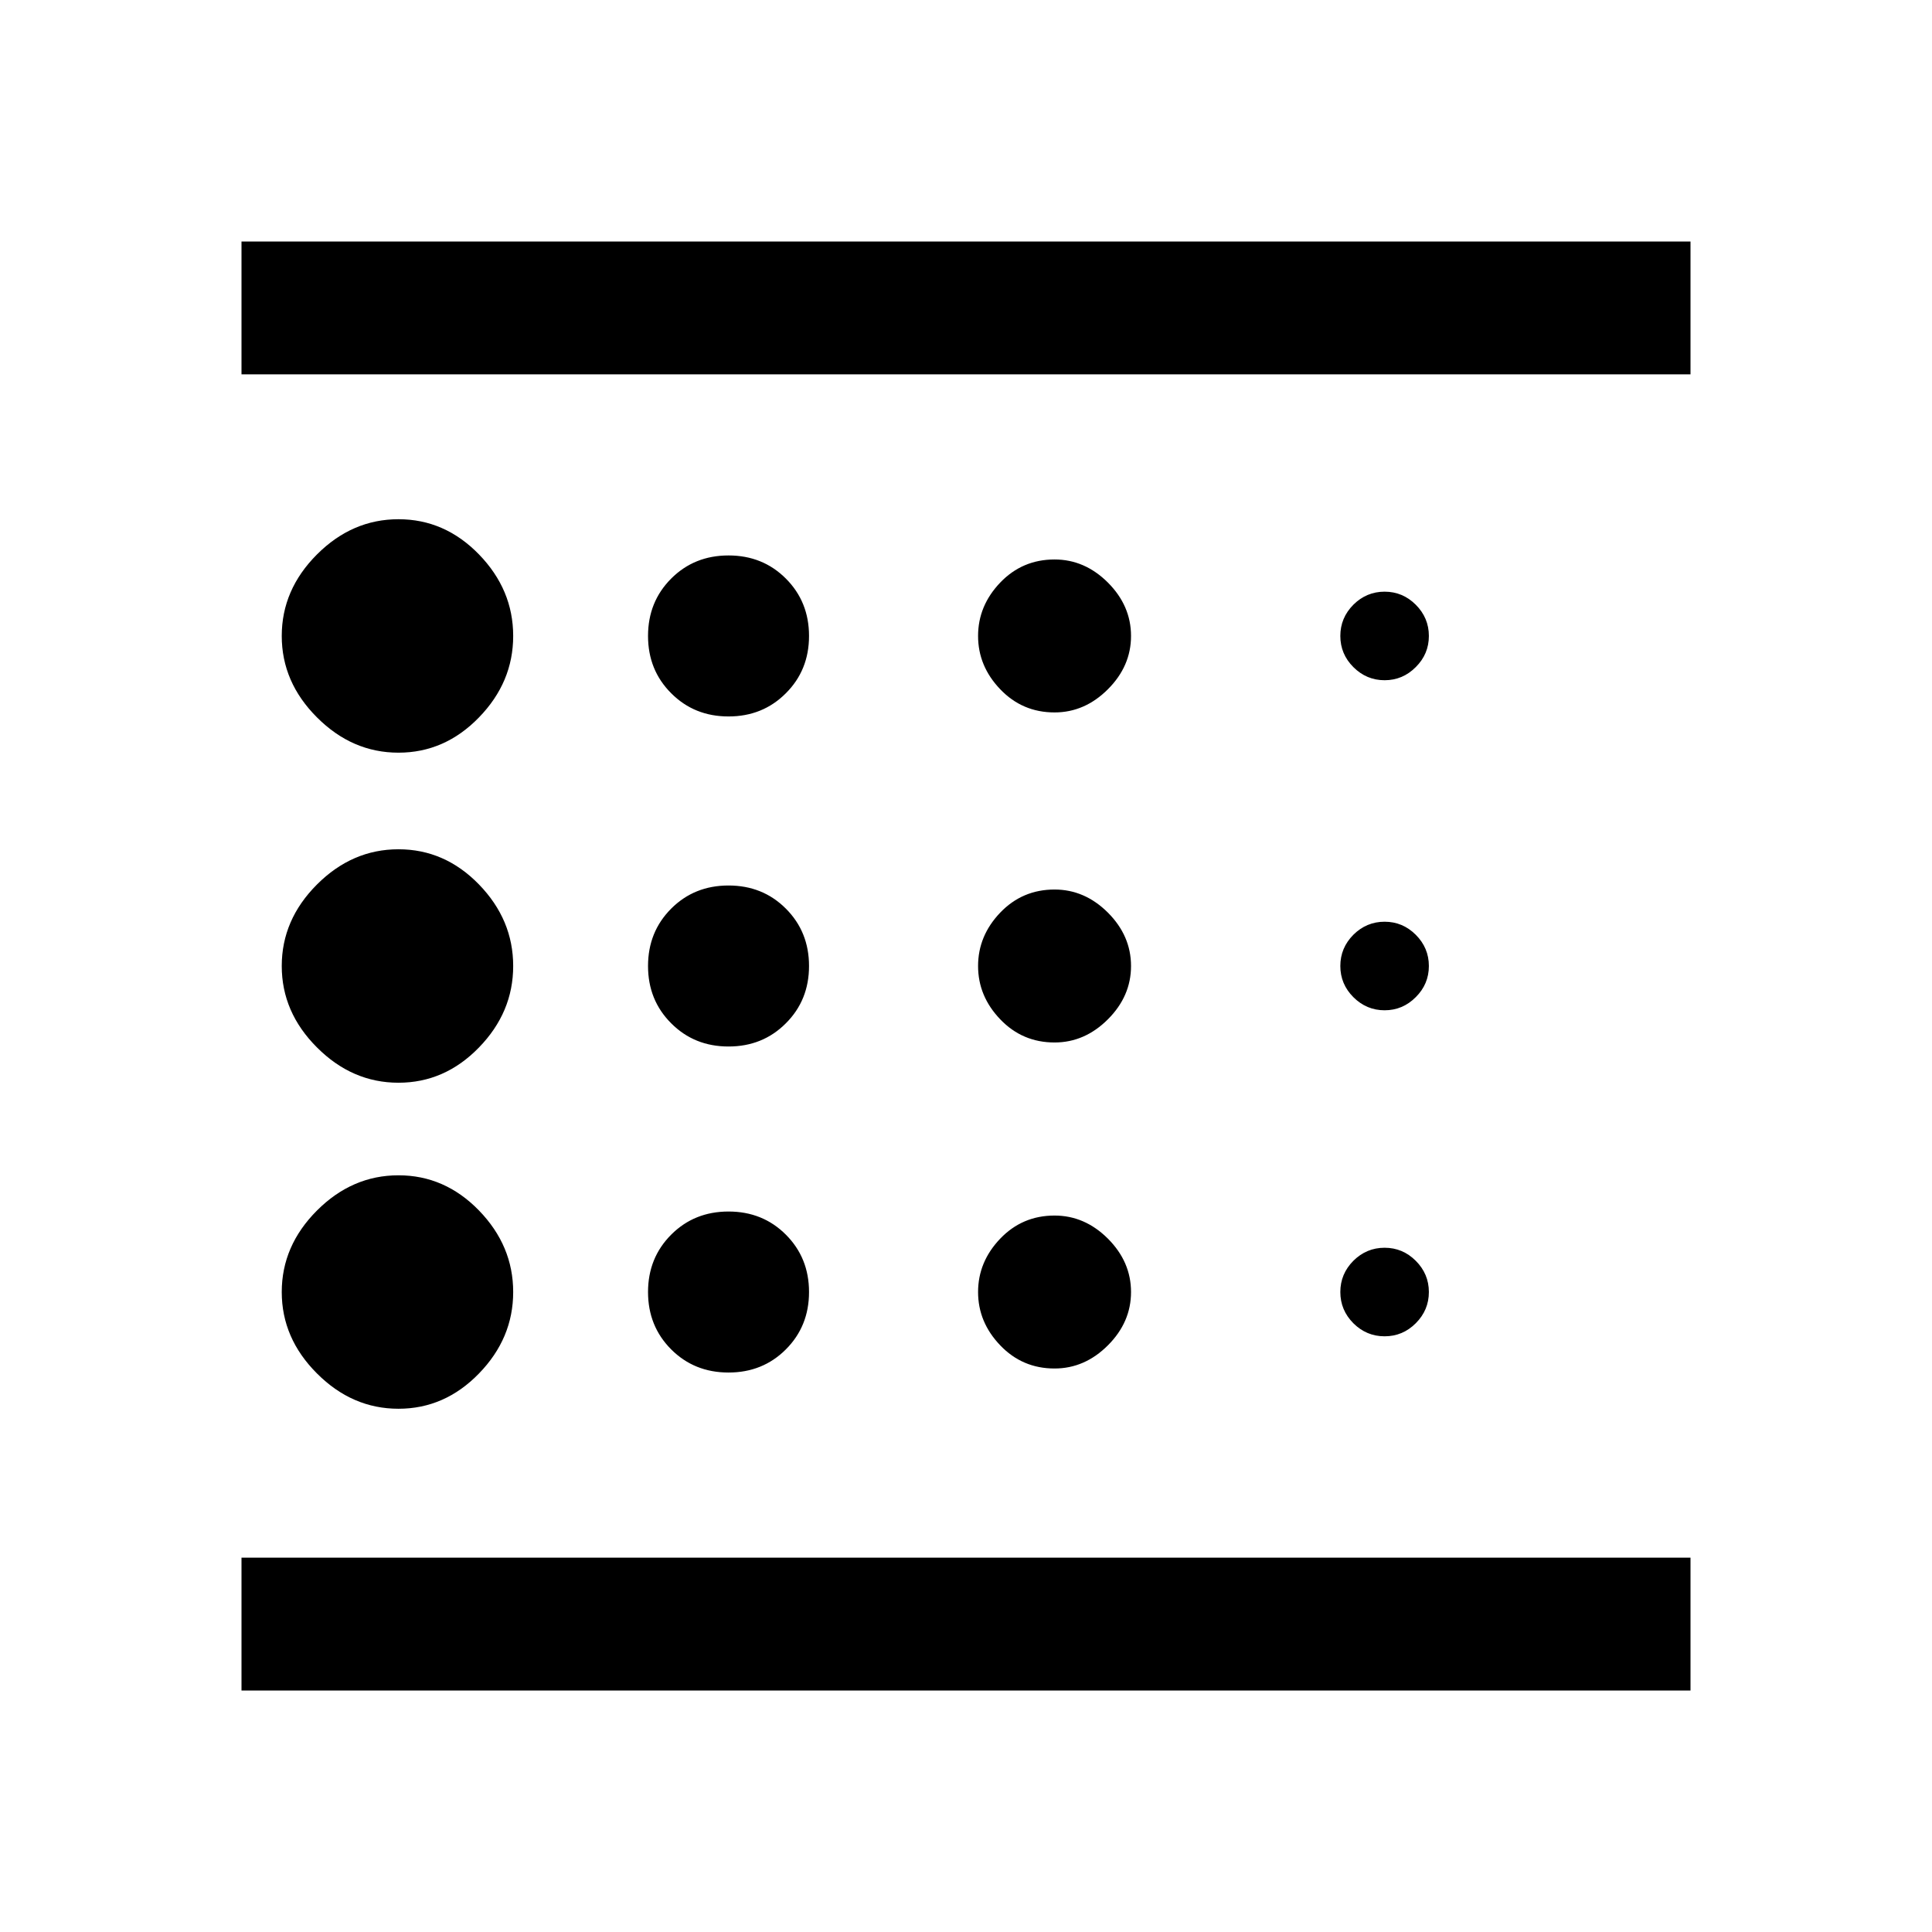 <svg xmlns="http://www.w3.org/2000/svg" height="24" width="24"><path d="M4.95 17.5Q5.525 17.5 5.95 17.062Q6.375 16.625 6.375 16.05Q6.375 15.475 5.95 15.037Q5.525 14.6 4.95 14.6Q4.375 14.6 3.938 15.037Q3.5 15.475 3.5 16.05Q3.5 16.625 3.938 17.062Q4.375 17.5 4.95 17.5ZM9.05 13Q9.475 13 9.762 12.712Q10.05 12.425 10.05 12Q10.05 11.575 9.762 11.287Q9.475 11 9.05 11Q8.625 11 8.338 11.287Q8.05 11.575 8.05 12Q8.05 12.425 8.338 12.712Q8.625 13 9.05 13ZM9.05 8.9Q9.475 8.9 9.762 8.612Q10.05 8.325 10.05 7.9Q10.05 7.475 9.762 7.187Q9.475 6.9 9.05 6.9Q8.625 6.9 8.338 7.187Q8.05 7.475 8.05 7.9Q8.05 8.325 8.338 8.612Q8.625 8.9 9.05 8.9ZM3 21V19.35H21V21ZM4.95 9.35Q5.525 9.35 5.95 8.912Q6.375 8.475 6.375 7.9Q6.375 7.325 5.95 6.887Q5.525 6.45 4.95 6.45Q4.375 6.45 3.938 6.887Q3.5 7.325 3.5 7.9Q3.5 8.475 3.938 8.912Q4.375 9.35 4.95 9.35ZM4.95 13.45Q5.525 13.45 5.95 13.012Q6.375 12.575 6.375 12Q6.375 11.425 5.95 10.987Q5.525 10.55 4.95 10.55Q4.375 10.55 3.938 10.987Q3.5 11.425 3.5 12Q3.5 12.575 3.938 13.012Q4.375 13.45 4.95 13.45ZM9.05 17.05Q9.475 17.05 9.762 16.763Q10.05 16.475 10.05 16.05Q10.05 15.625 9.762 15.337Q9.475 15.05 9.05 15.05Q8.625 15.05 8.338 15.337Q8.05 15.625 8.05 16.05Q8.05 16.475 8.338 16.763Q8.625 17.05 9.05 17.05ZM17.2 16.6Q17.425 16.6 17.587 16.438Q17.75 16.275 17.75 16.05Q17.75 15.825 17.587 15.662Q17.425 15.5 17.2 15.5Q16.975 15.5 16.812 15.662Q16.65 15.825 16.65 16.05Q16.65 16.275 16.812 16.438Q16.975 16.6 17.2 16.6ZM3 4.65V3H21V4.65ZM17.2 8.45Q17.425 8.45 17.587 8.287Q17.75 8.125 17.75 7.9Q17.75 7.675 17.587 7.512Q17.425 7.35 17.2 7.35Q16.975 7.35 16.812 7.512Q16.65 7.675 16.65 7.9Q16.65 8.125 16.812 8.287Q16.975 8.45 17.2 8.45ZM17.2 12.55Q17.425 12.55 17.587 12.387Q17.75 12.225 17.75 12Q17.75 11.775 17.587 11.612Q17.425 11.45 17.2 11.45Q16.975 11.45 16.812 11.612Q16.65 11.775 16.65 12Q16.65 12.225 16.812 12.387Q16.975 12.55 17.2 12.55ZM13.1 8.85Q13.475 8.85 13.763 8.562Q14.05 8.275 14.05 7.9Q14.05 7.525 13.763 7.237Q13.475 6.95 13.1 6.95Q12.7 6.95 12.425 7.237Q12.15 7.525 12.15 7.9Q12.15 8.275 12.425 8.562Q12.7 8.85 13.1 8.85ZM13.1 12.95Q13.475 12.95 13.763 12.662Q14.05 12.375 14.05 12Q14.05 11.625 13.763 11.337Q13.475 11.05 13.1 11.05Q12.7 11.05 12.425 11.337Q12.15 11.625 12.15 12Q12.15 12.375 12.425 12.662Q12.7 12.95 13.1 12.95ZM13.1 17Q13.475 17 13.763 16.712Q14.05 16.425 14.05 16.05Q14.05 15.675 13.763 15.387Q13.475 15.1 13.1 15.1Q12.7 15.1 12.425 15.387Q12.15 15.675 12.15 16.05Q12.15 16.425 12.425 16.712Q12.7 17 13.1 17ZM3 19.35V4.65Z"/></svg>